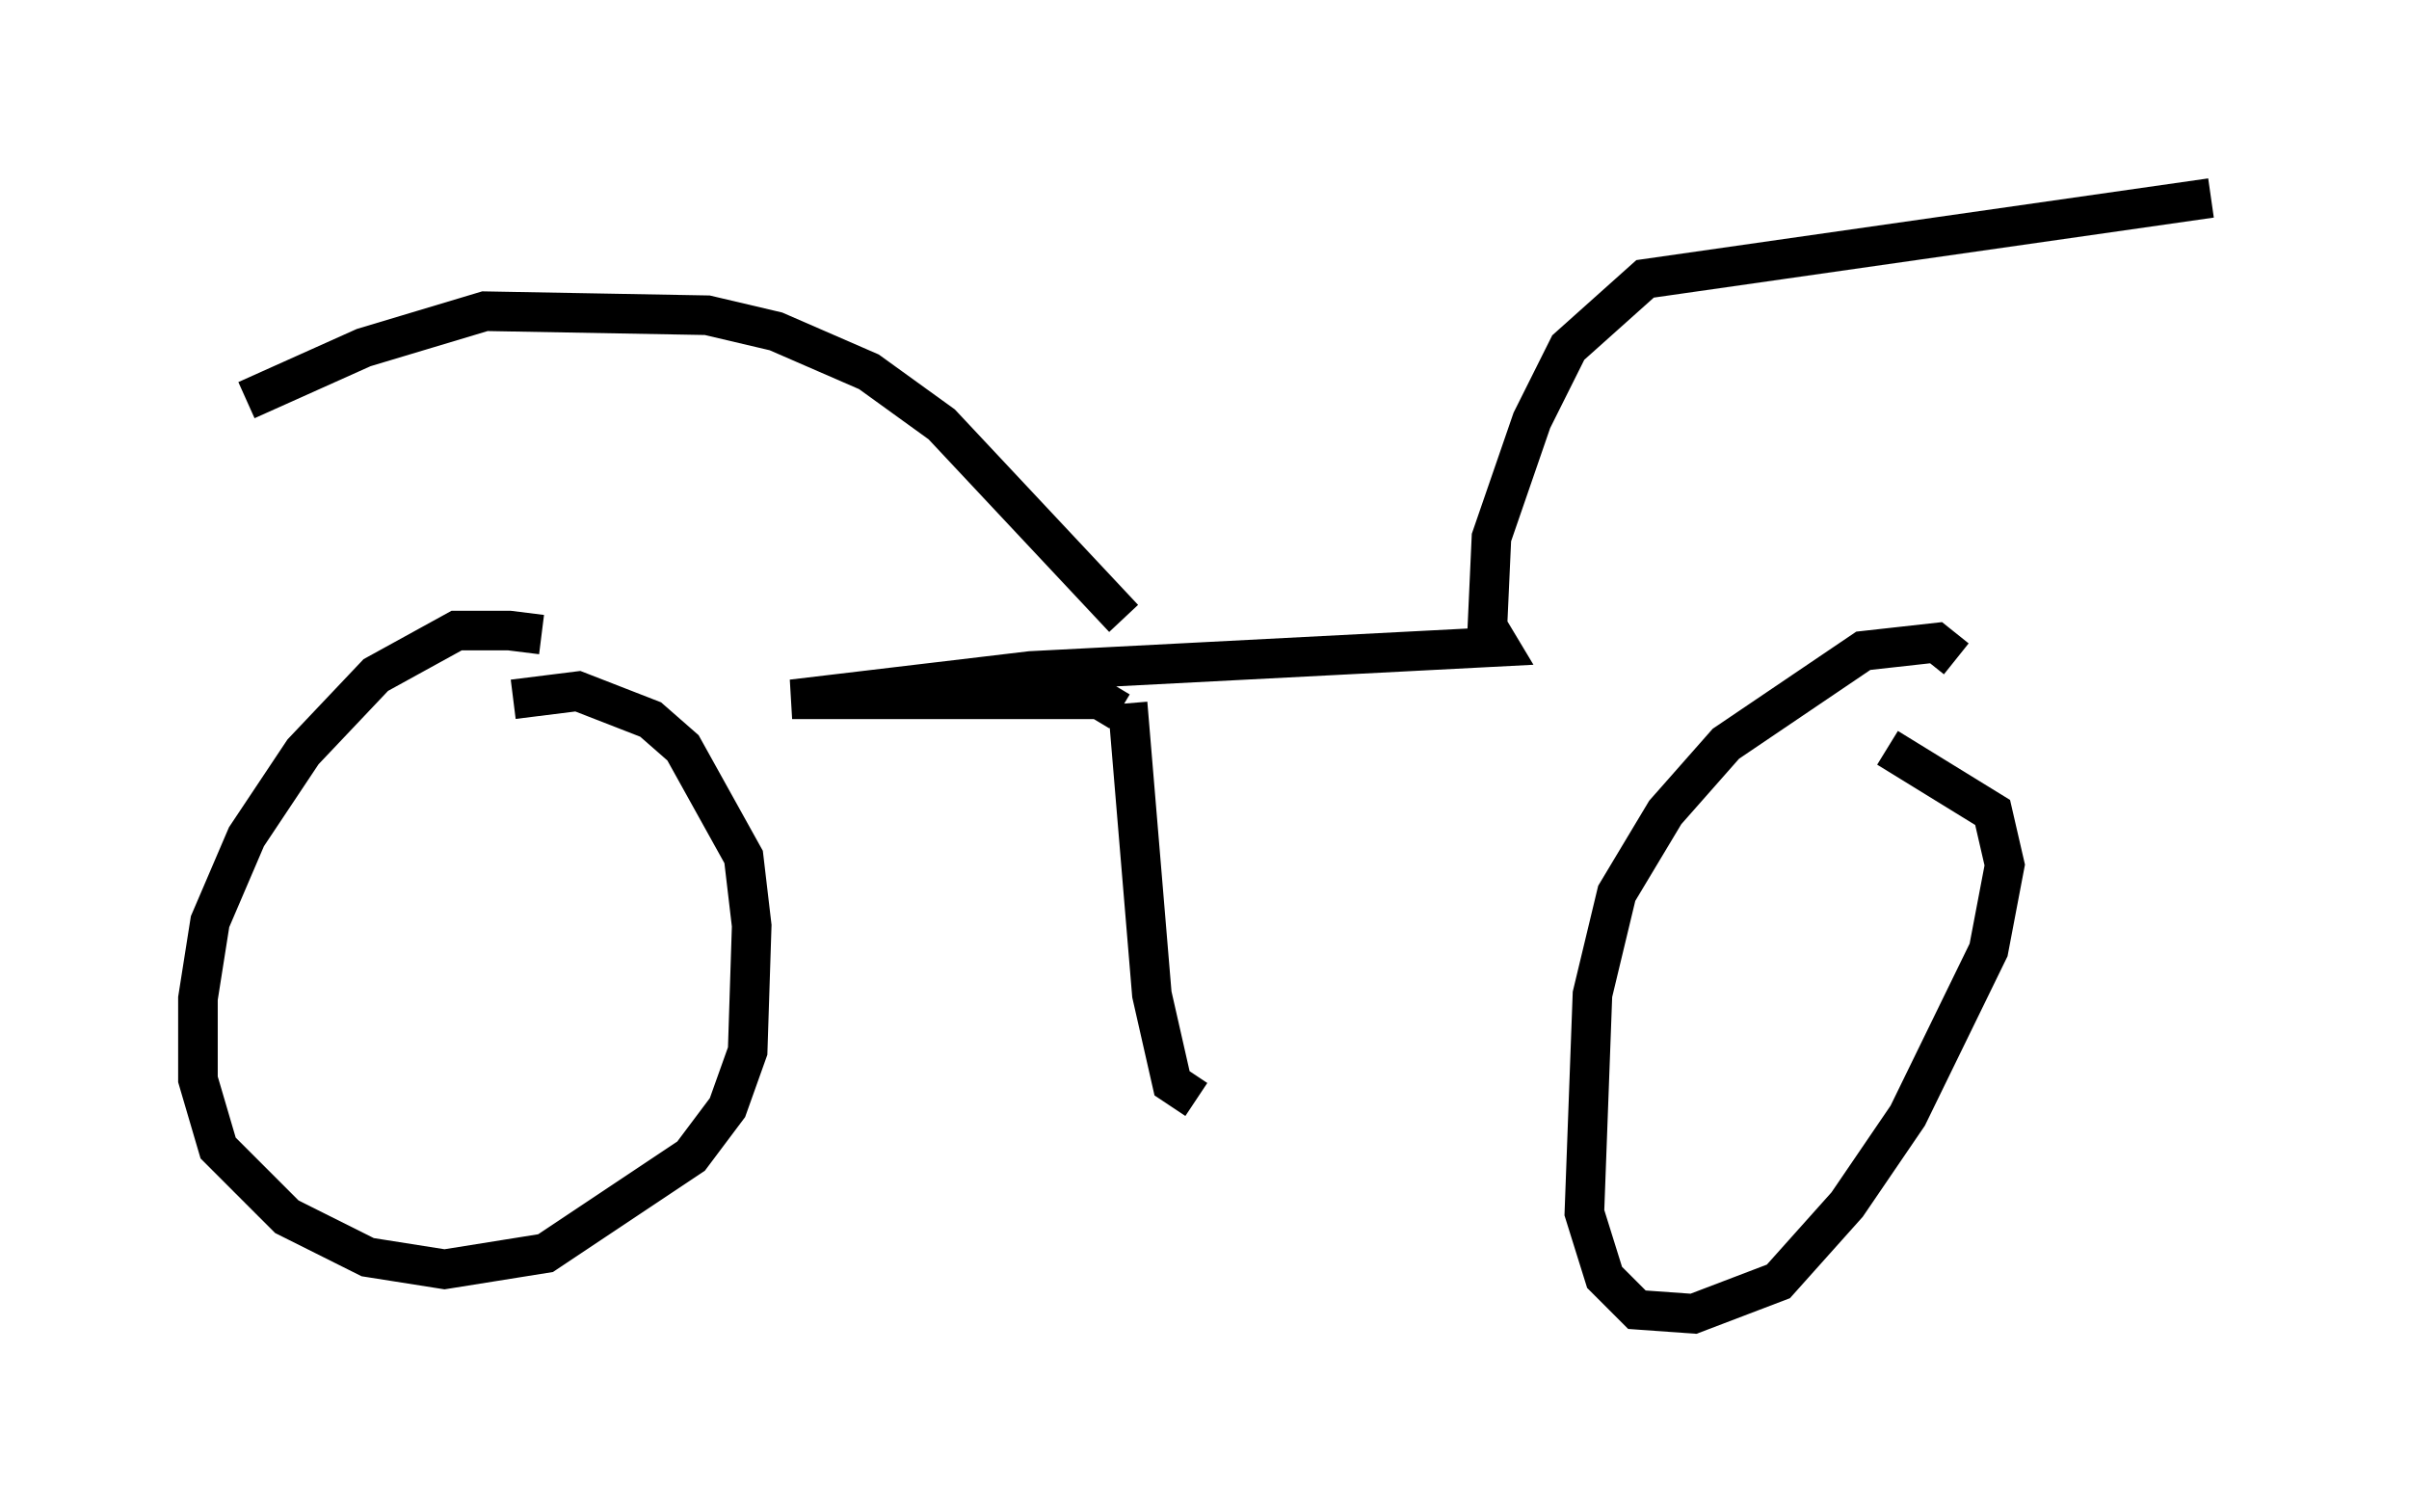 <?xml version="1.0" encoding="utf-8" ?>
<svg baseProfile="full" height="38.175" version="1.1" width="60.838" xmlns="http://www.w3.org/2000/svg" xmlns:ev="http://www.w3.org/2001/xml-events" xmlns:xlink="http://www.w3.org/1999/xlink"><defs /><rect fill="white" height="38.175" width="60.838" x="0" y="0" /><path d="M15.004, 17.148 m-1.327, -1.123 l-0.817, -0.102 -1.327, 0.0 l-2.042, 1.123 -1.838, 1.94 l-1.429, 2.144 -0.919, 2.144 l-0.306, 1.94 0.0, 2.042 l0.51, 1.735 1.735, 1.735 l2.042, 1.021 1.94, 0.306 l2.552, -0.408 3.675, -2.45 l0.919, -1.225 0.51, -1.429 l0.102, -3.165 -0.204, -1.735 l-1.531, -2.756 -0.817, -0.715 l-1.838, -0.715 -1.633, 0.204 m36.444, -1.021 l-0.51, -0.408 -1.838, 0.204 l-3.471, 2.348 -1.531, 1.735 l-1.225, 2.042 -0.613, 2.552 l-0.204, 5.513 0.51, 1.633 l0.817, 0.817 1.429, 0.102 l2.144, -0.817 1.735, -1.94 l1.531, -2.246 2.042, -4.185 l0.408, -2.144 -0.306, -1.327 l-2.654, -1.633 m-19.192, -1.123 l0.613, 7.35 0.51, 2.246 l0.613, 0.408 m-0.817, -8.983 l0.0, 0.0 m-1.123, -0.817 l-0.51, -0.306 -7.758, 0.0 l6.023, -0.715 11.842, -0.613 l-0.306, -0.51 0.102, -2.246 l1.021, -2.96 0.919, -1.838 l1.94, -1.735 14.292, -2.042 m-27.461, 10.617 l-4.594, -4.9 -1.838, -1.327 l-2.348, -1.021 -1.735, -0.408 l-5.615, -0.102 -3.063, 0.919 l-2.96, 1.327 " fill="none" stroke="black" stroke-width="1" /></svg>